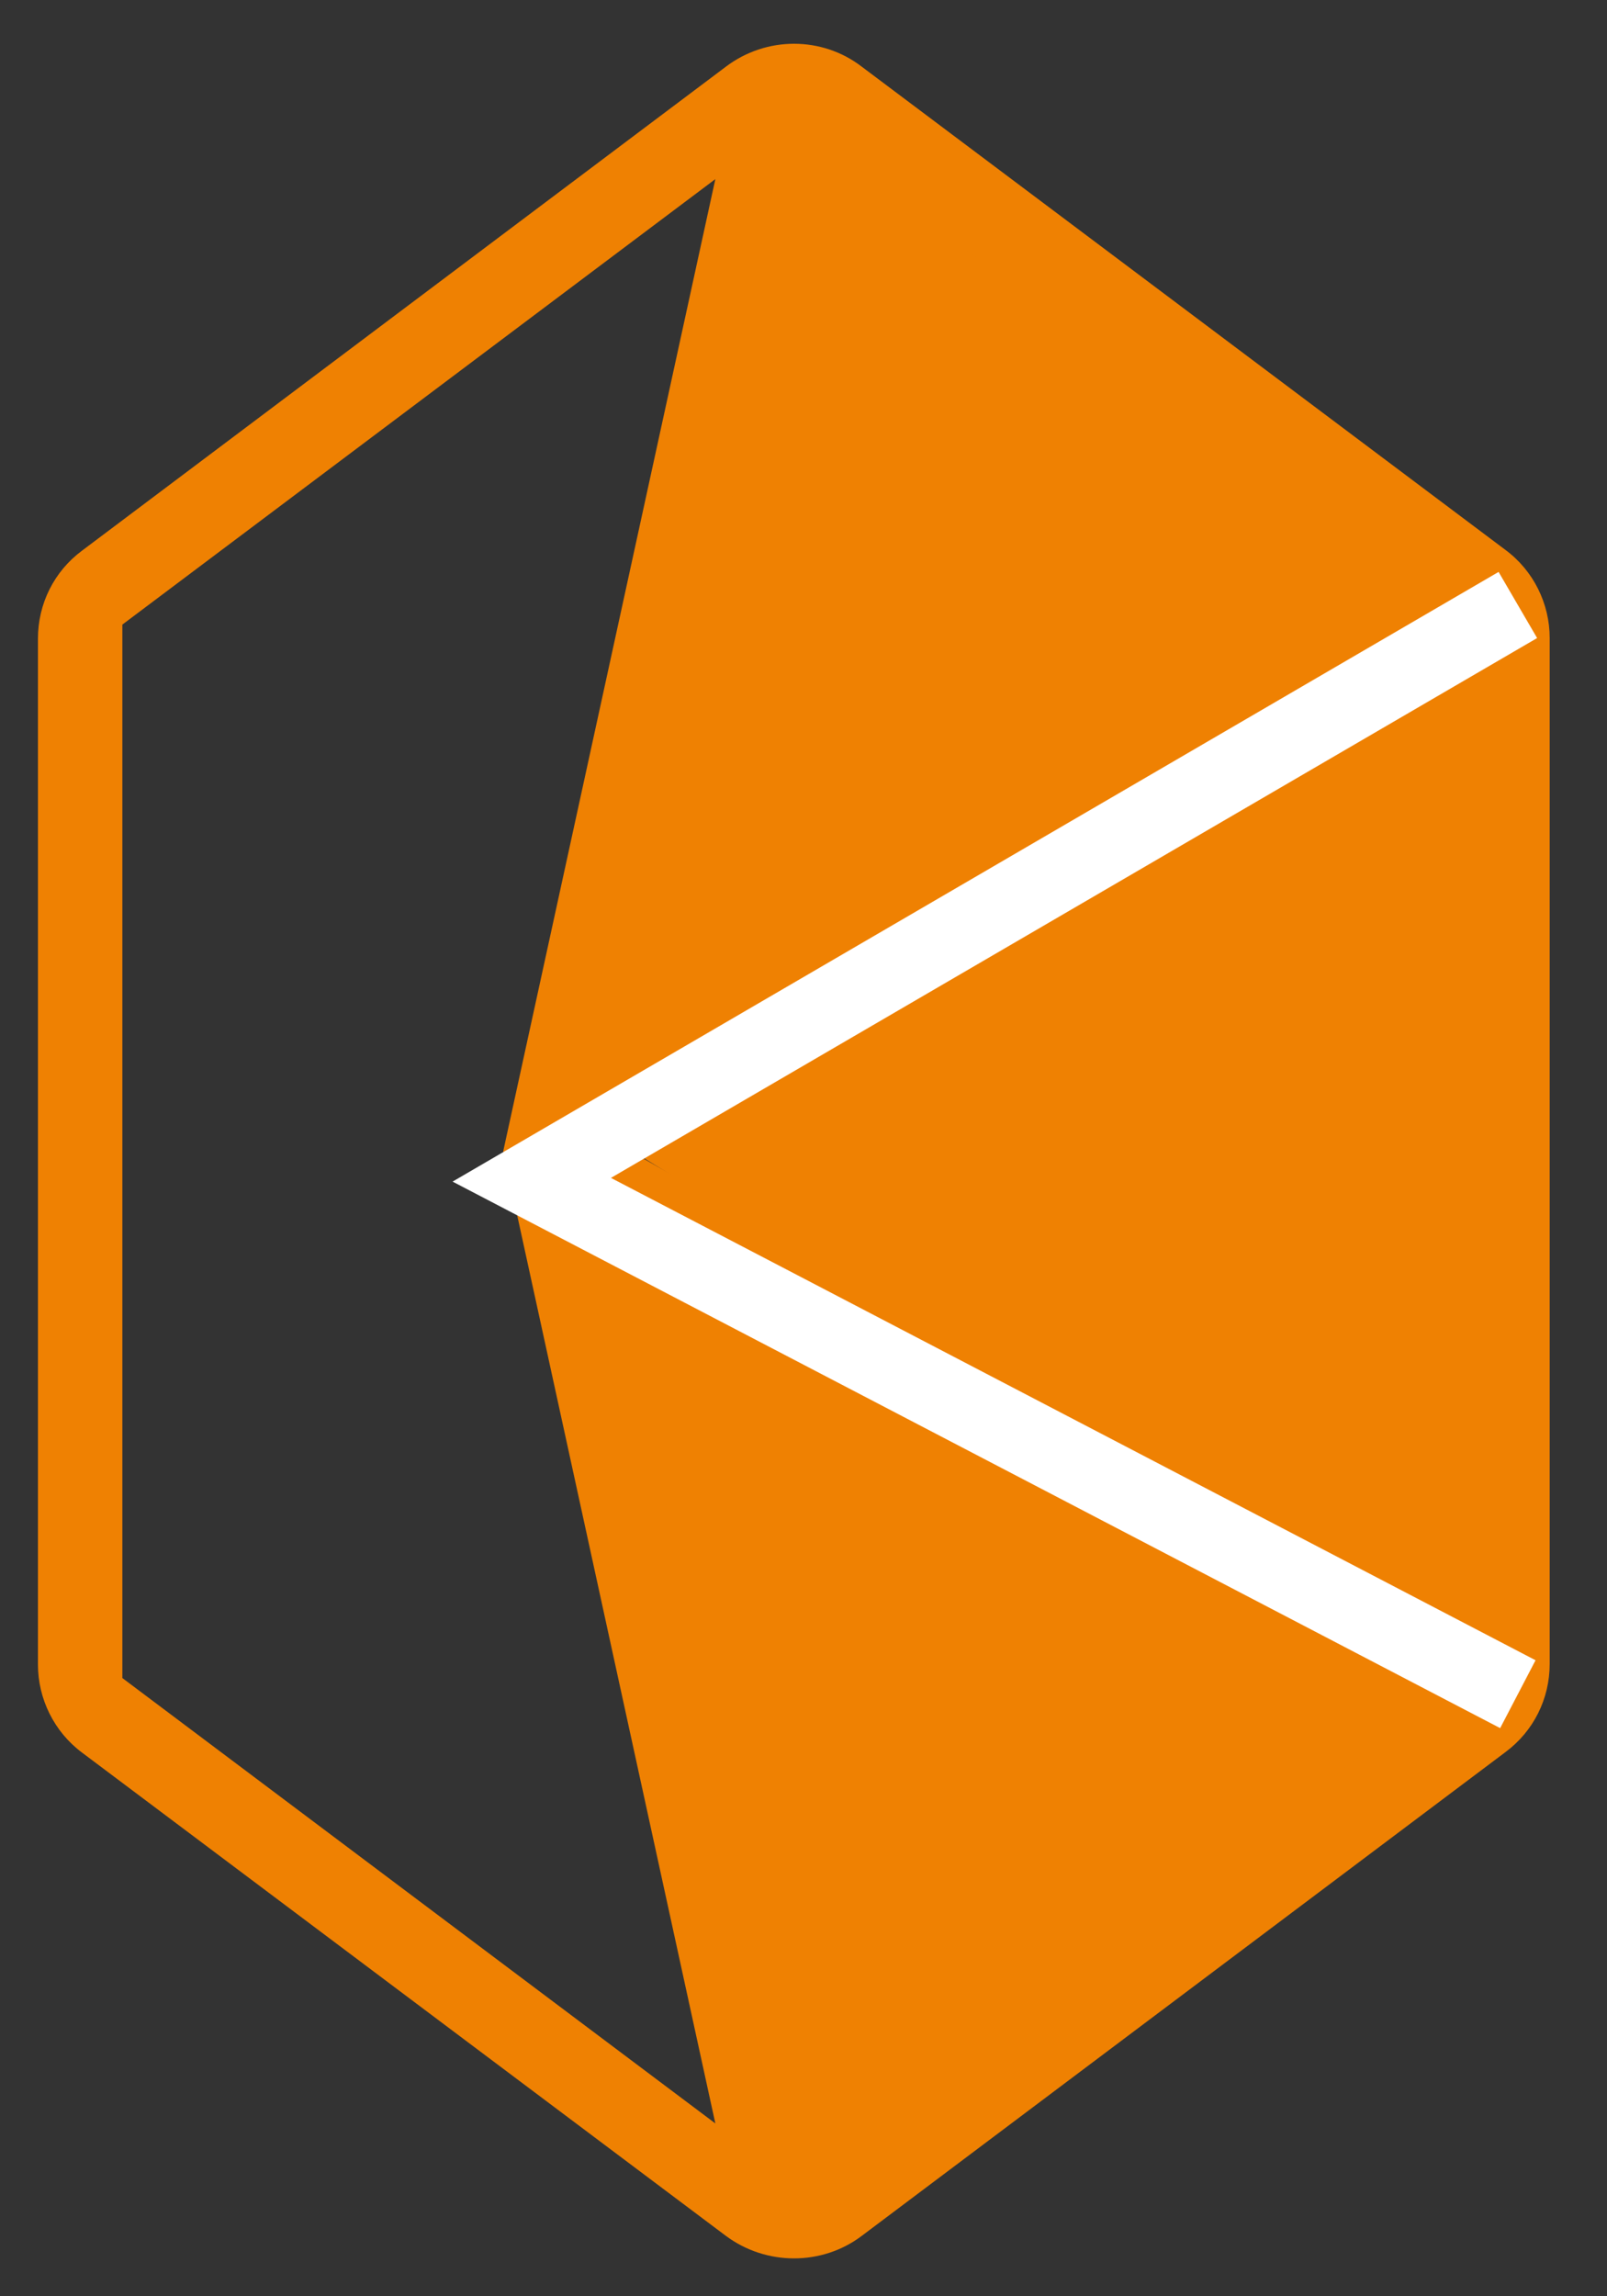 <?xml version="1.0" encoding="UTF-8"?>
<svg width="21px" height="30px" viewBox="0 0 21 30" version="1.1" xmlns="http://www.w3.org/2000/svg" xmlns:xlink="http://www.w3.org/1999/xlink">
    <rect x="0" y="0" width="21" height="30" fill="#333333" stroke="none"/>
    <!-- Generator: Sketch 51.1 (57501) - http://www.bohemiancoding.com/sketch -->
    <title>Coupon - KNC</title>
    <desc>Created with Sketch.</desc>
    <defs></defs>
    <g id="Swap---Improve" stroke="none" stroke-width="1" fill="none" fill-rule="evenodd">
        <g id="Swap-Promocode-2-Copy" transform="translate(-1225, -298)" fill-rule="nonzero">
            <g id="Group-4" transform="translate(282, 263)">
                <g id="Coupon---KNC" transform="translate(943, 35)">
                    <g id="Group-4">
                        <polygon id="Path-2" fill="#EF8102" points="19.764 8.262 7.952 14.848 19.33 21.811"></polygon>
                        <polygon id="Path-4" fill="#EF8102" points="10.408 1.043 6.889 15.594 19.98 8.2"></polygon>
                        <polygon id="Path-5" fill="#EF8102" points="10.443 29.124 7.306 15.644 19.217 22.384"></polygon>
                        <path d="M9.486,0.871 L1.072,7.194 C0.707,7.465 0.496,7.888 0.496,8.343 L0.496,21.747 C0.496,22.194 0.707,22.625 1.072,22.897 L9.486,29.211 C10.013,29.603 10.742,29.603 11.261,29.211 L19.675,22.889 C20.04,22.617 20.251,22.194 20.251,21.739 L20.251,8.335 C20.251,7.888 20.04,7.457 19.675,7.186 L11.261,0.871 C10.742,0.472 10.013,0.472 9.486,0.871 Z M7.93,16.119 L18.743,22.226 L10.596,28.341 L7.93,16.119 Z M10.605,1.741 L18.743,7.856 L7.93,13.963 L10.605,1.741 Z M8.238,15.041 L19.148,8.87 L19.148,21.204 L8.238,15.041 Z M1.599,8.16 L9.348,2.34 L6.576,15.041 L9.348,27.742 L1.599,21.923 L1.599,8.16 Z" id="Shape" fill="#EF8102"></path>
                        <polyline id="Path-3" stroke="#FFFFFF" points="19.835 7.904 6.949 15.413 19.835 22.134"></polyline>
                    </g>
                </g>
            </g>
        </g>
    </g>
</svg>